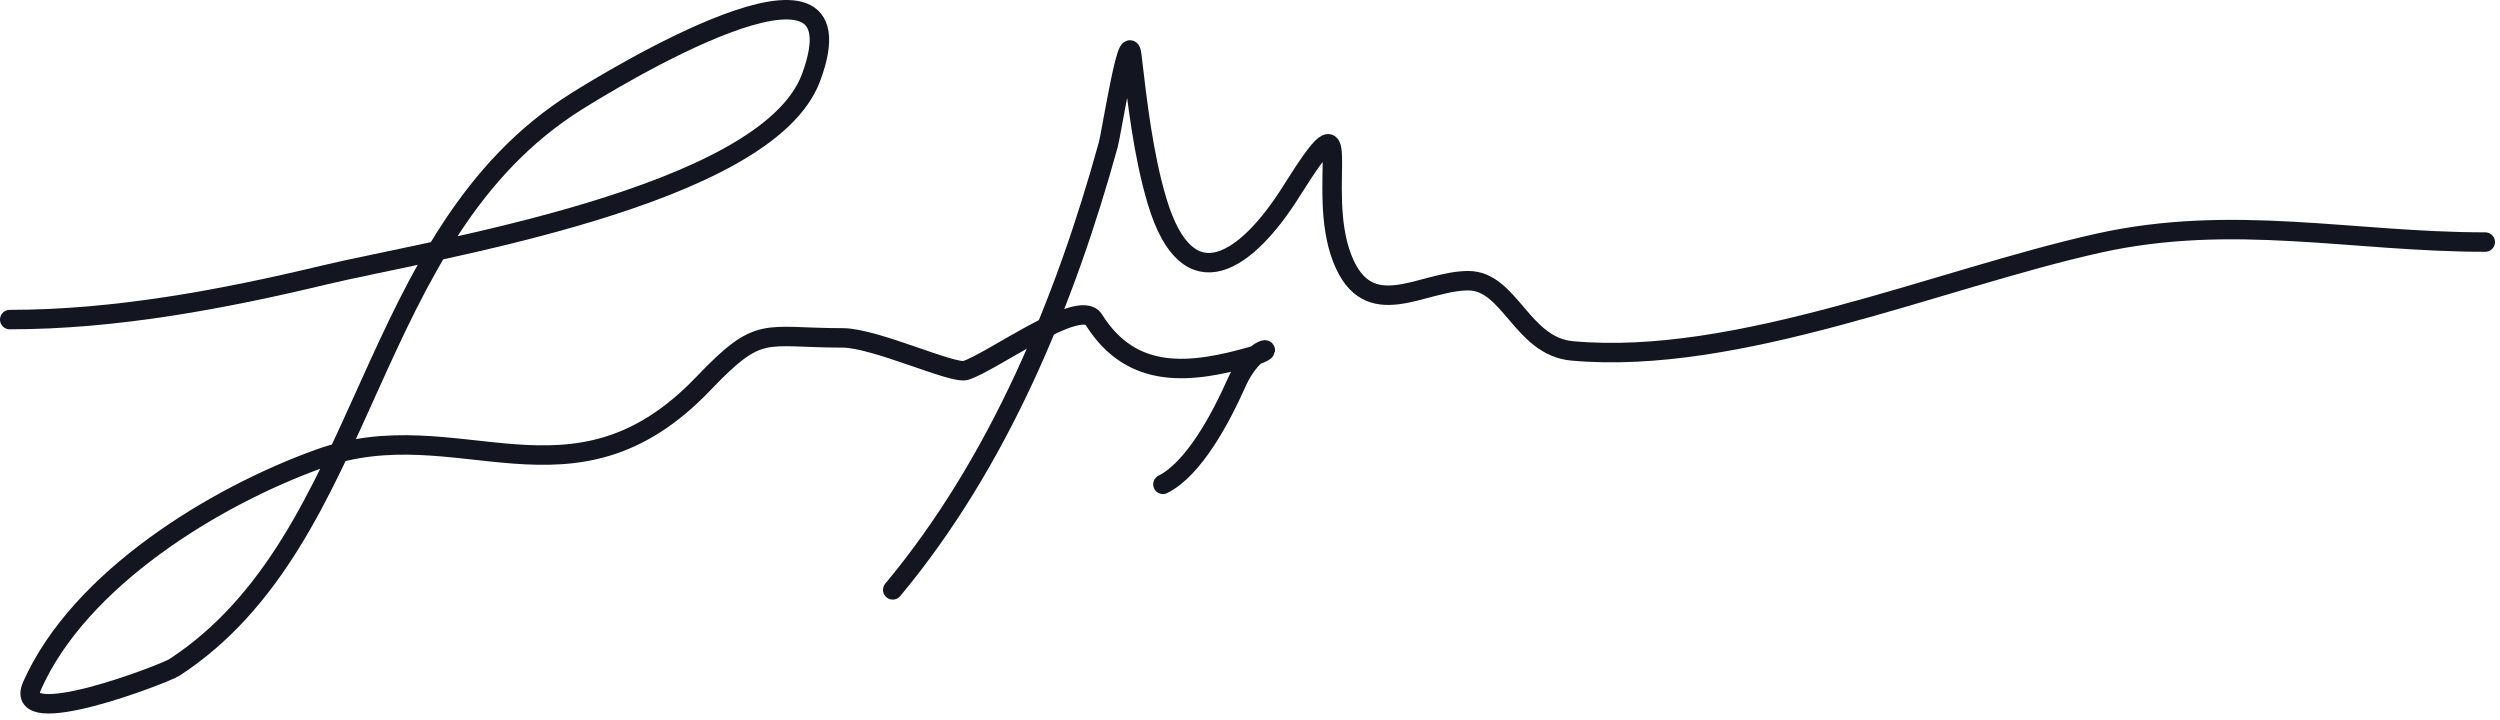<svg width="257" height="74" viewBox="0 0 257 74" fill="none" xmlns="http://www.w3.org/2000/svg">
<path d="M1 32.853C11.853 32.853 22.893 30.777 33.407 28.254C43.966 25.72 78.791 20.356 83.377 7.973C89.361 -8.183 62.262 8.547 59.333 10.377C37.219 24.199 38.256 55.32 17.936 68.606C16.95 69.251 1.145 75.337 3.3 70.488C8.192 59.482 22.069 51.043 32.78 47.175C47.088 42.009 58.798 53.551 72.296 39.439C78.158 33.311 78.419 34.735 86.618 34.735C89.948 34.735 97.945 38.487 99.268 38.08C101.899 37.271 110.999 30.549 112.44 32.853C116.391 39.176 122.503 38.401 128.748 36.617C131.726 35.766 129.041 35.016 127.075 39.439C125.539 42.895 122.755 48.186 119.548 49.789" stroke="#131520" stroke-width="2" stroke-linecap="round"/>
<path d="M91.774 60.638C102.662 47.573 109.472 31.053 113.937 14.849C114.241 13.743 115.987 2.636 116.341 5.649C116.919 10.559 117.534 15.969 118.955 20.703C122.133 31.297 128.237 26.851 132.754 19.658C139.847 8.361 135.139 19.25 137.981 26.557C140.654 33.431 146.153 28.857 150.944 28.857C155.215 28.857 156.442 35.601 161.607 36.071C178.597 37.615 199.243 28.66 215.759 24.989C229.522 21.931 241.8 24.885 255.484 24.885" stroke="#131520" stroke-width="2" stroke-linecap="round"/>
</svg>

